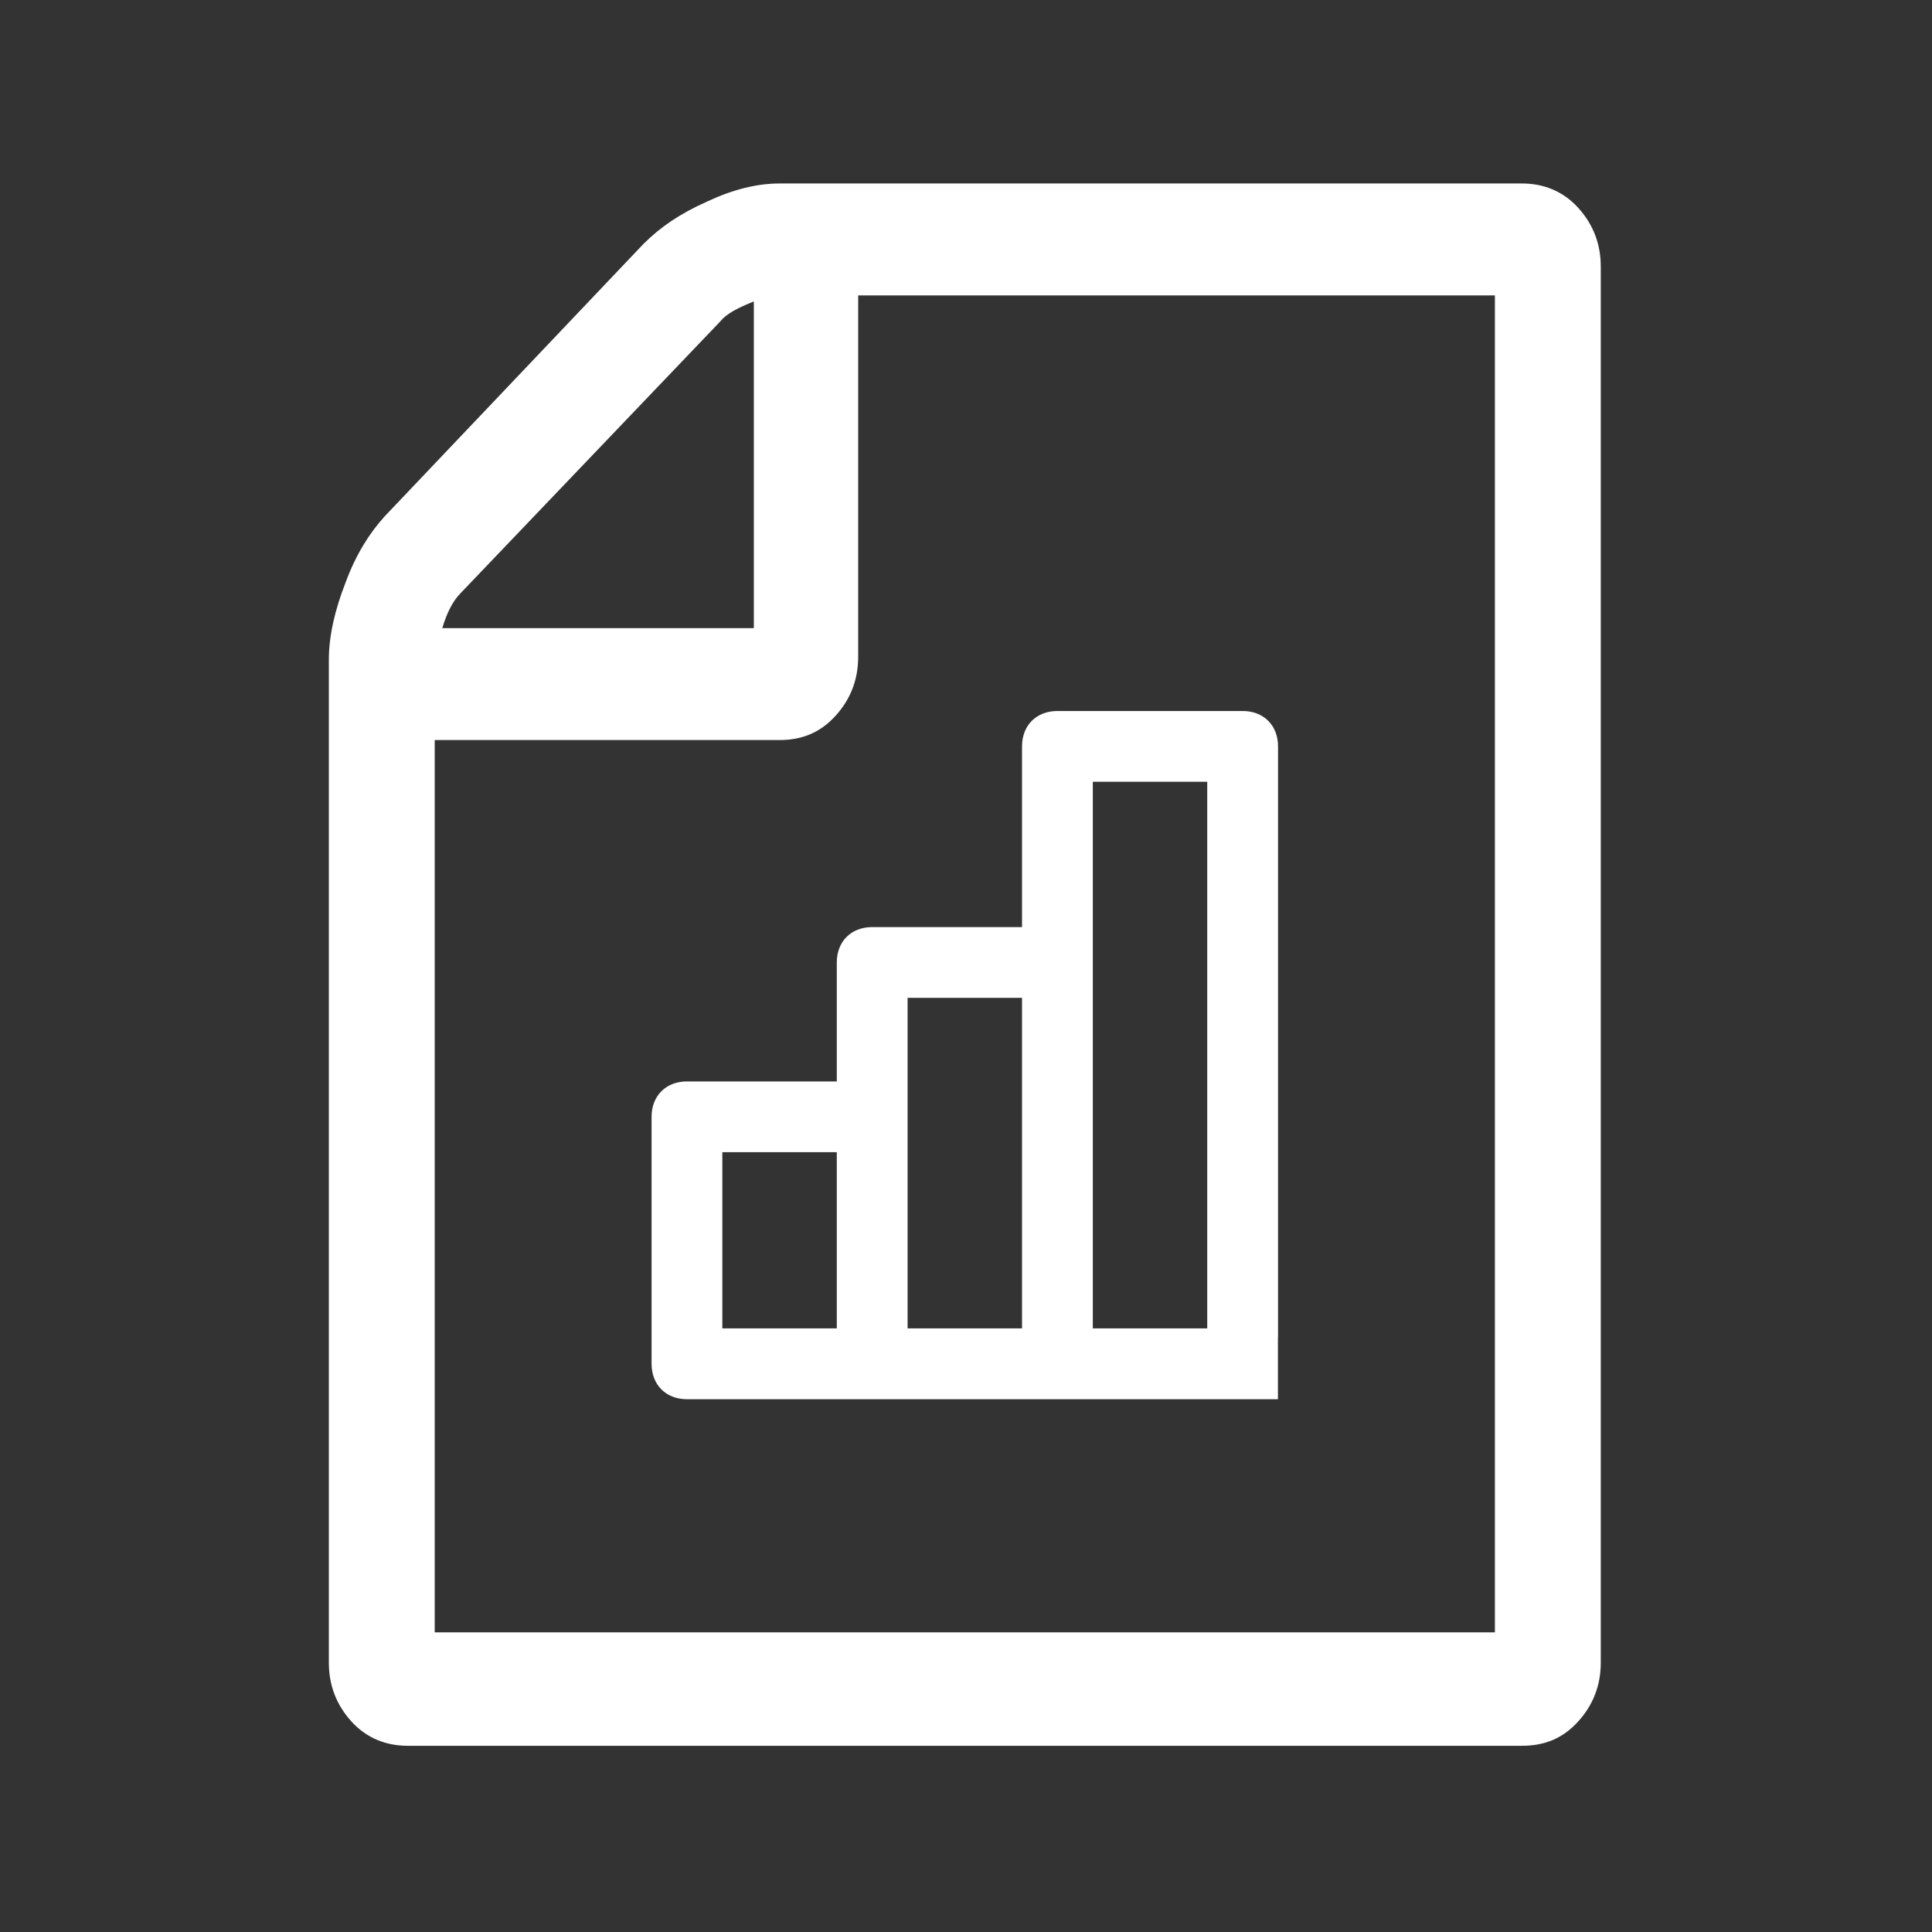 <?xml version="1.0" encoding="utf-8"?>
<svg version="1.1" id="Layer_1" x="0px" y="0px" viewBox="0 0 64 64" style="enable-background:new 0 0 200 200;" xmlns="http://www.w3.org/2000/svg">
  <rect x="0" y="0" width="64" height="64" fill="#333333" stroke="none"/>
  <style type="text/css">
	.st0{fill:#606161;}
</style>
  <g transform="matrix(0.501, 0, 0, 0.501, -12.902, -18.972)">
    <g transform="matrix(1, 0, 0, 1, 1.396, 0)">
      <path class="st0" d="M 123.3 145.8 L 53.1 145.8 L 53.1 136.2 L 53.1 103.8 L 53.1 86.8 L 75.9 86.8 C 77.4 86.8 78.6 86.3 79.6 85.2 C 80.6 84.1 81.1 82.8 81.1 81.3 L 81.1 57.4 L 123.2 57.4 L 123.2 130.593 C 125.3 129.393 127.7 137.87 130.2 137.27 L 130.2 55.5 C 130.2 54 129.7 52.7 128.7 51.6 C 127.7 50.5 126.4 50 125 50 L 75.9 50 C 74.4 50 72.8 50.4 71.1 51.2 C 69.3 52 68 52.9 66.9 54 L 49.8 72 C 48.8 73.1 47.9 74.5 47.2 76.4 C 46.5 78.2 46.1 79.9 46.1 81.5 L 46.1 100.3 L 46.1 140 L 46.1 147.8 C 46.1 149.3 46.6 150.6 47.6 151.7 C 48.6 152.8 49.9 153.3 51.3 153.3 L 125 153.3 C 126.5 153.3 127.7 152.8 128.7 151.7 C 129.7 150.6 130.2 149.3 130.2 147.8 L 130.2 121.6 L 123.2 121.6 L 123.2 145.8 L 123.3 145.8 Z M 54.8 77.1 L 72 59.1 C 72.4 58.6 73.2 58.2 74.2 57.8 L 74.2 79.4 L 53.6 79.4 C 53.9 78.4 54.3 77.6 54.8 77.1 Z" style="fill: rgb(255, 255, 255);"/>
    </g>
    <path d="M 95.668 130.086 L 107.916 130.086 L 109.951 130.086 L 109.951 126.002 L 109.958 126.002 L 109.958 87.222 C 109.958 85.996 109.141 85.179 107.916 85.179 L 95.668 85.179 C 94.443 85.179 93.628 85.996 93.628 87.222 L 93.628 99.467 L 83.422 99.467 C 82.197 99.467 81.38 100.283 81.38 101.509 L 81.38 109.672 L 71.176 109.672 C 69.951 109.672 69.134 110.489 69.134 111.712 L 69.134 128.043 C 69.134 129.268 69.951 130.086 71.176 130.086 L 83.422 130.086 L 95.668 130.086 Z M 97.71 89.26 L 105.874 89.26 L 105.874 126.002 L 97.71 126.002 L 97.71 101.509 L 97.71 89.26 Z M 85.464 103.547 L 93.628 103.547 L 93.628 126.002 L 85.464 126.002 L 85.464 111.712 L 85.464 103.547 Z M 73.215 113.754 L 81.38 113.754 L 81.38 126.002 L 73.215 126.002 L 73.215 113.754 Z" style="stroke-width: 0.598; fill: rgb(255, 255, 255); stroke: rgb(255, 255, 255);"/>
  </g>
</svg>
